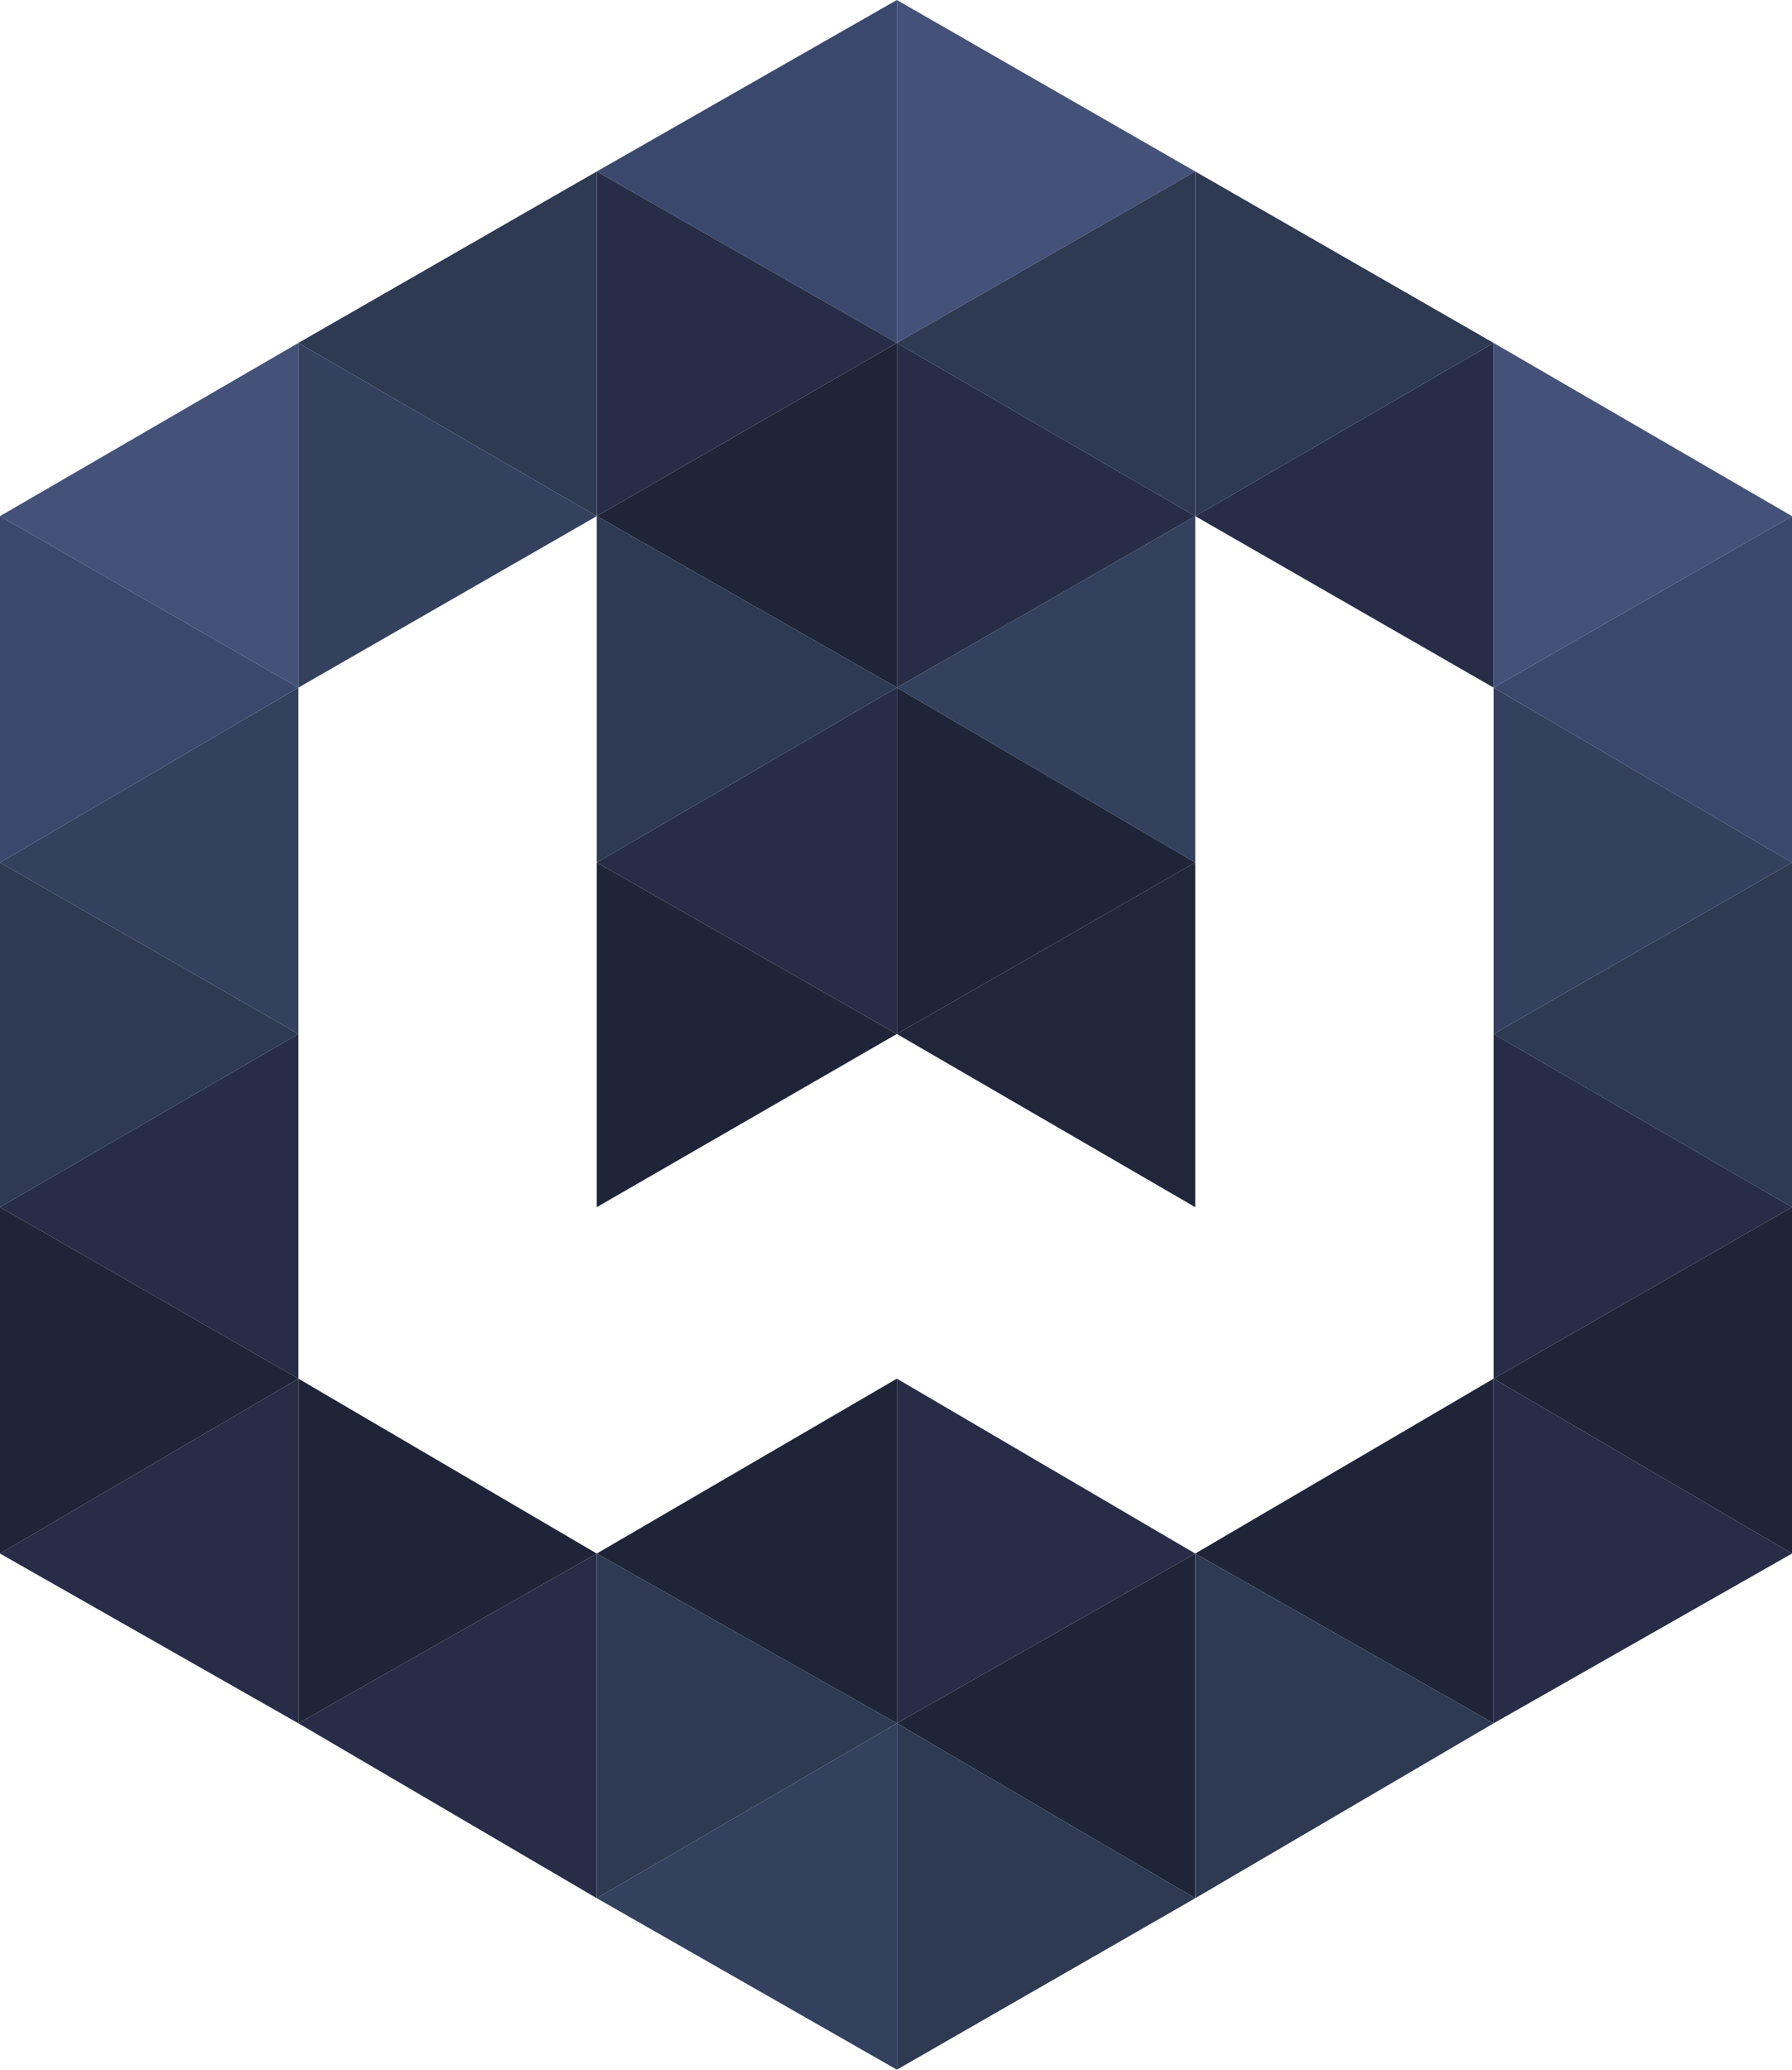 <?xml version="1.0" encoding="utf-8"?>
<!-- Generator: Adobe Illustrator 18.0.0, SVG Export Plug-In . SVG Version: 6.00 Build 0)  -->
<!DOCTYPE svg PUBLIC "-//W3C//DTD SVG 1.1//EN" "http://www.w3.org/Graphics/SVG/1.1/DTD/svg11.dtd">
<svg version="1.1" id="Layer_1" xmlns="http://www.w3.org/2000/svg" xmlns:xlink="http://www.w3.org/1999/xlink" x="0px" y="0px"
	 viewBox="0 0 104.5 120.7" enable-background="new 0 0 104.5 120.7" xml:space="preserve">
<g id="Layer_2_copy_3_">
	<polygon fill="#3B486D" points="52.3,0 34.8,10 52.3,20 	"/>
	<g>
		<polygon fill="#445179" points="52.3,20 69.7,10 52.3,0 		"/>
	</g>
	<g>
		<polygon fill="#2E3952" points="69.7,10 52.3,20 69.7,30.1 		"/>
	</g>
	<polygon fill="#1F2538" points="52.3,20 34.8,30.1 52.3,40.1 	"/>
	<g>
		<polygon fill="#33415F" points="69.7,30.1 52.3,40.1 69.7,50.3 		"/>
	</g>
	<polygon fill="#272D46" points="52.3,40.1 34.8,50.3 52.3,60.3 	"/>
	<polygon fill="#2E3952" points="34.8,10 17.4,20 34.8,30.1 	"/>
	<polygon fill="#445179" points="17.4,20 0,30.1 17.4,40.1 	"/>
	<polygon fill="#33415F" points="17.4,40.1 0,50.3 17.4,60.3 	"/>
	<polygon fill="#272D46" points="17.4,60.3 0,70.4 17.4,80.4 	"/>
	<polygon fill="#272D46" points="17.4,80.4 0,90.6 17.4,100.5 	"/>
	<polygon fill="#272D46" points="87.1,20 69.7,30.1 87.1,40.1 	"/>
	<polygon fill="#3B486D" points="104.5,30.1 87.1,40.1 104.5,50.3 	"/>
	<polygon fill="#21273A" points="69.7,50.3 52.3,60.3 69.7,70.4 	"/>
	<polygon fill="#2E3952" points="104.5,50.3 87.1,60.3 104.5,70.4 	"/>
	<polygon fill="#1F2538" points="104.5,70.4 87.1,80.4 104.5,90.6 	"/>
	<polygon fill="#1F2538" points="87.1,80.4 69.7,90.6 87.1,100.5 	"/>
	<polygon fill="#1F2538" points="52.3,80.4 34.8,90.6 52.3,100.5 	"/>
	<polygon fill="#1F2538" points="69.7,90.6 52.3,100.5 69.7,110.7 	"/>
	<polygon fill="#33415F" points="52.3,100.5 34.8,110.7 52.3,120.7 	"/>
	<polygon fill="#272D46" points="34.8,90.6 17.4,100.5 34.8,110.7 	"/>
	<polygon fill="#272D46" points="34.8,30.1 52.3,20 34.8,10 	"/>
	<polygon fill="#33415F" points="17.4,40.1 34.8,30.1 17.4,20 	"/>
	<polygon fill="#3B486D" points="0,50.3 17.4,40.1 0,30.1 	"/>
	<polygon fill="#2E3952" points="0,70.4 17.4,60.3 0,50.3 	"/>
	<polygon fill="#1F2538" points="0,90.6 17.4,80.4 0,70.4 	"/>
	<polygon fill="#1F2538" points="17.4,100.5 34.8,90.6 17.4,80.4 	"/>
	<polygon fill="#2E3952" points="34.8,50.3 52.3,40.1 34.8,30.1 	"/>
	<polygon fill="#1F2538" points="34.8,70.4 52.3,60.3 34.8,50.3 	"/>
	<polygon fill="#2E3952" points="34.8,110.7 52.3,100.5 34.8,90.6 	"/>
	<polygon fill="#2E3952" points="52.3,120.7 69.7,110.7 52.3,100.5 	"/>
	<polygon fill="#2E3952" points="69.7,110.7 87.1,100.5 69.7,90.6 	"/>
	<polygon fill="#272D46" points="87.1,100.5 104.5,90.6 87.1,80.4 	"/>
	<polygon fill="#272D46" points="52.3,100.5 69.7,90.6 52.3,80.4 	"/>
	<polygon fill="#1F2538" points="52.3,60.3 69.7,50.3 52.3,40.1 	"/>
	<g>
		<polygon fill="#272D46" points="52.3,40.1 69.7,30.1 52.3,20 		"/>
	</g>
	<polygon fill="#2E3952" points="69.7,30.1 87.1,20 69.7,10 	"/>
	<polygon fill="#272D46" points="87.1,80.4 104.5,70.4 87.1,60.3 	"/>
	<polygon fill="#33415F" points="87.1,60.3 104.5,50.3 87.1,40.1 	"/>
	<polygon fill="#445179" points="87.1,40.1 104.5,30.1 87.1,20 	"/>
</g>
</svg>
